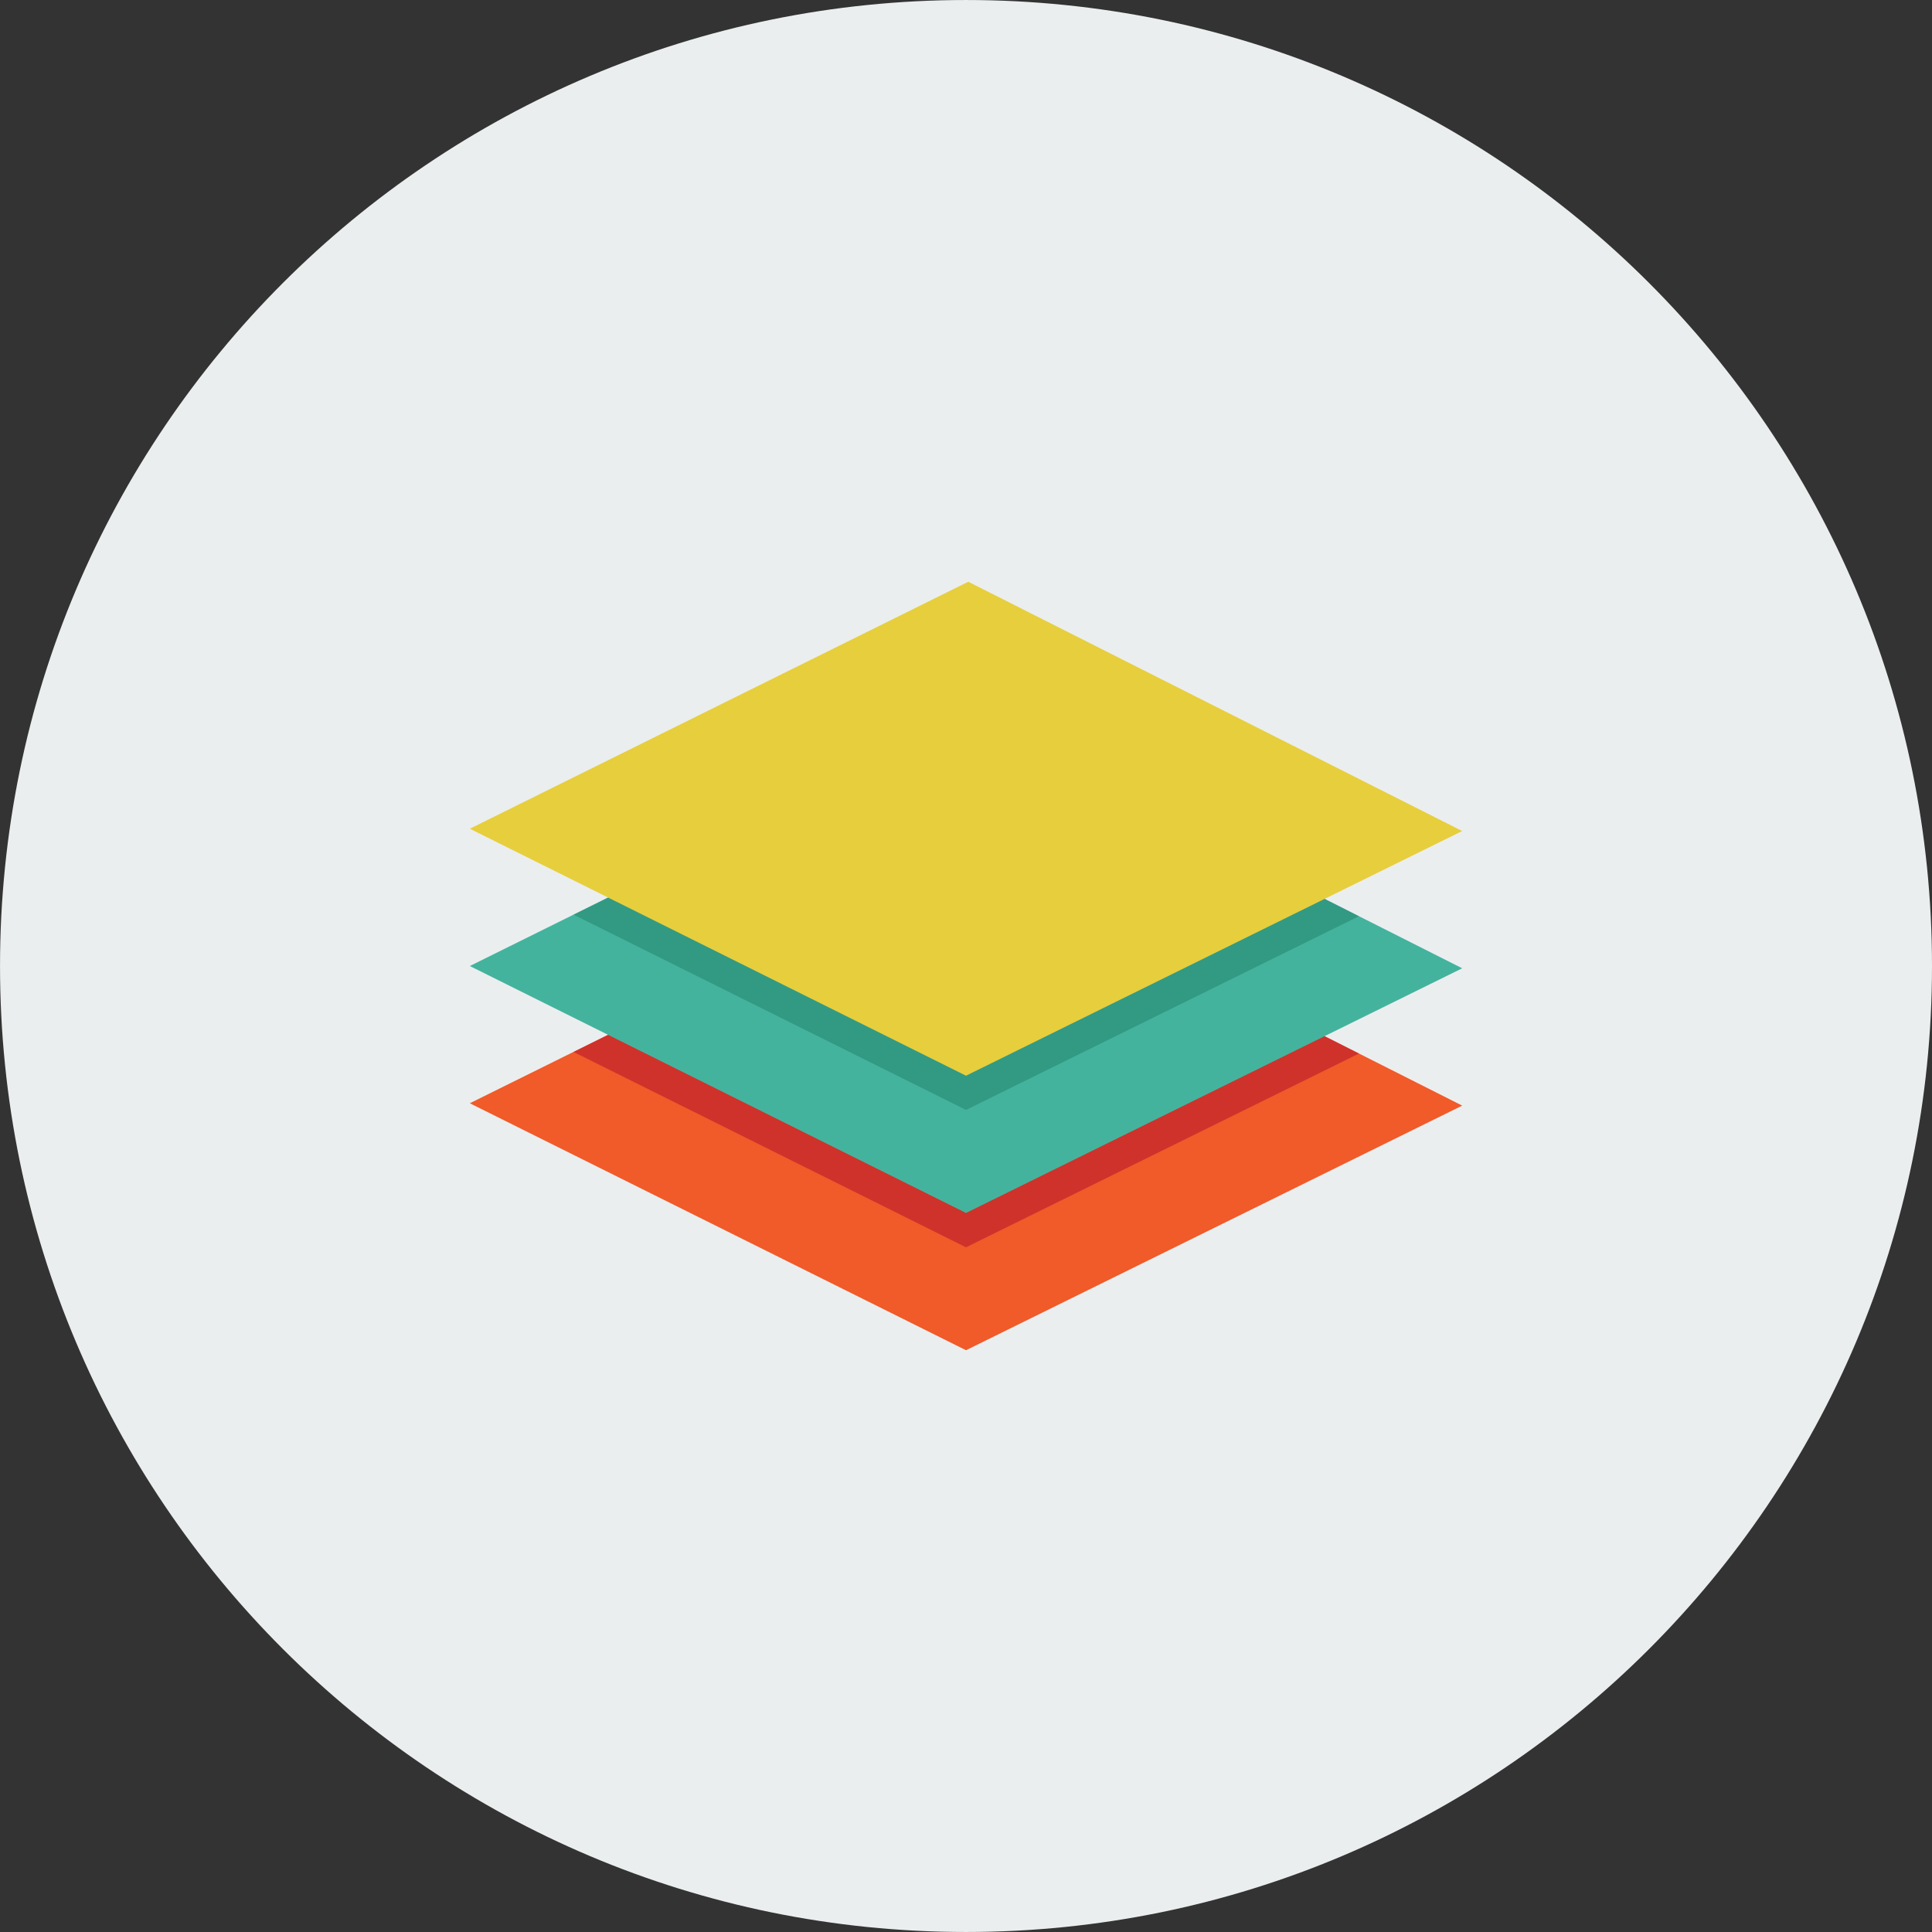<?xml version="1.0" ?><!DOCTYPE svg  PUBLIC '-//W3C//DTD SVG 1.1//EN'  'http://www.w3.org/Graphics/SVG/1.1/DTD/svg11.dtd'><svg enable-background="new 0 0 512 512" height="512px" id="Calque_1" version="1.1" viewBox="0 0 512 512" width="512px" xml:space="preserve" xmlns="http://www.w3.org/2000/svg" xmlns:xlink="http://www.w3.org/1999/xlink"><rect x="0" y="0" width="512" height="512" fill="#333333" stroke="none"/><g><path d="M512,256c0,141.386-114.624,255.997-255.997,255.997C114.604,511.997,0.006,397.386,0.006,256   S114.604,0.003,256.003,0.003C397.376,0.003,512,114.614,512,256z" fill="#EBEEEF"/><g id="layers"><polygon clip-rule="evenodd" fill="#F15A29" fill-rule="evenodd" points="256.603,226.944 387.501,293 256.003,357.824     124.505,292.375   "/><polygon clip-rule="evenodd" fill="#BE1E2D" fill-rule="evenodd" opacity="0.65" points="151.979,278.774 256.003,330.549     360.151,279.199 256.603,226.944   "/><polygon clip-rule="evenodd" fill="#44B39D" fill-rule="evenodd" points="256.603,190.557 387.501,256.606 256.003,321.449     124.505,256.006   "/><polygon clip-rule="evenodd" fill="#1D7C63" fill-rule="evenodd" opacity="0.44" points="151.979,242.394 256.003,294.149     360.151,242.807 256.603,190.557   "/><polygon clip-rule="evenodd" fill="#E7CE3C" fill-rule="evenodd" points="256.603,154.17 387.501,220.231 256.003,285.074     124.505,219.619   "/></g></g><g/><g/><g/><g/><g/><g/></svg>